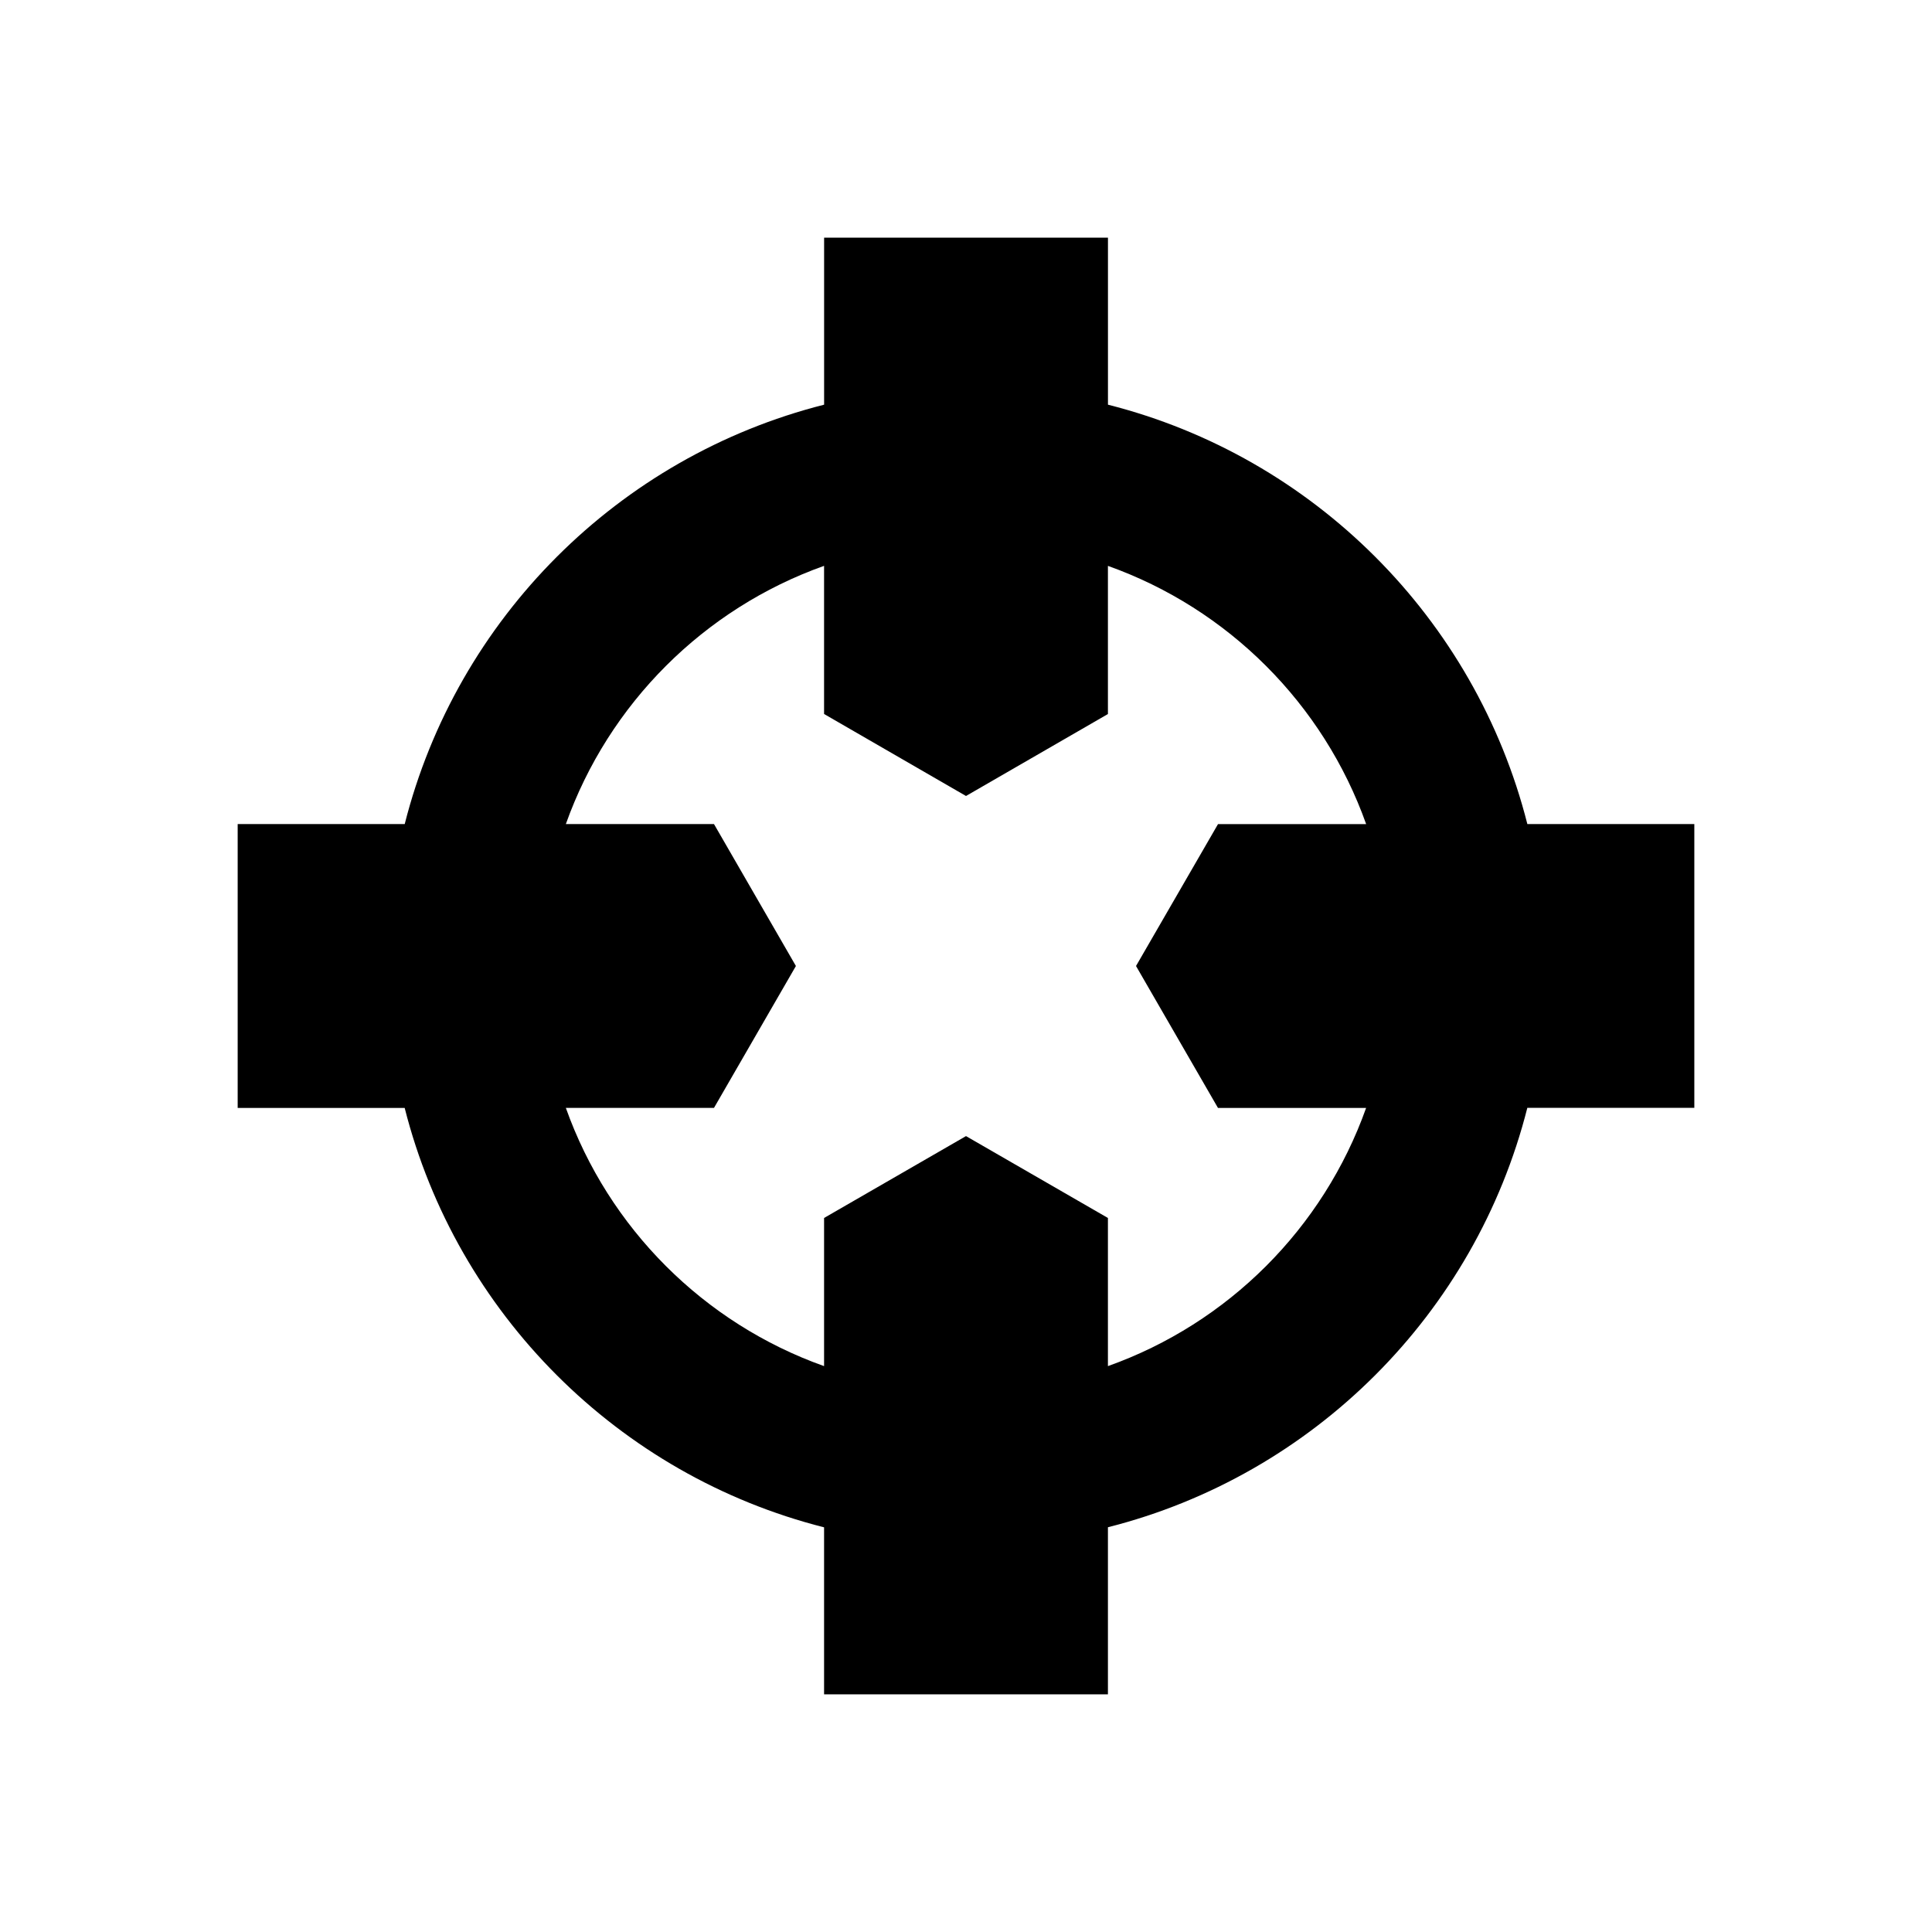 <?xml version="1.0" encoding="utf-8"?>
<!-- Generator: Adobe Illustrator 16.0.0, SVG Export Plug-In . SVG Version: 6.00 Build 0)  -->
<!DOCTYPE svg PUBLIC "-//W3C//DTD SVG 1.1//EN" "http://www.w3.org/Graphics/SVG/1.1/DTD/svg11.dtd">
<svg version="1.1" id="Layer_1" xmlns="http://www.w3.org/2000/svg" xmlns:xlink="http://www.w3.org/1999/xlink" x="0px" y="0px"
	 width="50px" height="50px" viewBox="0 0 50 50" enable-background="new 0 0 50 50" xml:space="preserve">
<path d="M43.85,21.327h-4.322c-1.348-5.32-5.533-9.507-10.854-10.854V6.151h-7.346v4.322c-5.32,1.347-9.507,5.533-10.854,10.854
	H6.151v7.346h4.322c1.347,5.32,5.533,9.507,10.854,10.854v4.322h7.346v-4.324c5.32-1.346,9.507-5.532,10.854-10.854h4.322V21.327z
	 M28.673,35.355v-3.834L25,29.402l-3.673,2.119v3.834c-3.111-1.106-5.576-3.571-6.683-6.683h3.834L20.598,25l-2.12-3.673h-3.834
	c1.107-3.111,3.572-5.576,6.683-6.683v3.834L25,20.6l3.673-2.121v-3.834c3.111,1.107,5.576,3.572,6.683,6.683h-3.834L29.4,25
	l2.121,3.673h3.834C34.249,31.784,31.784,34.249,28.673,35.355z"/>
</svg>
